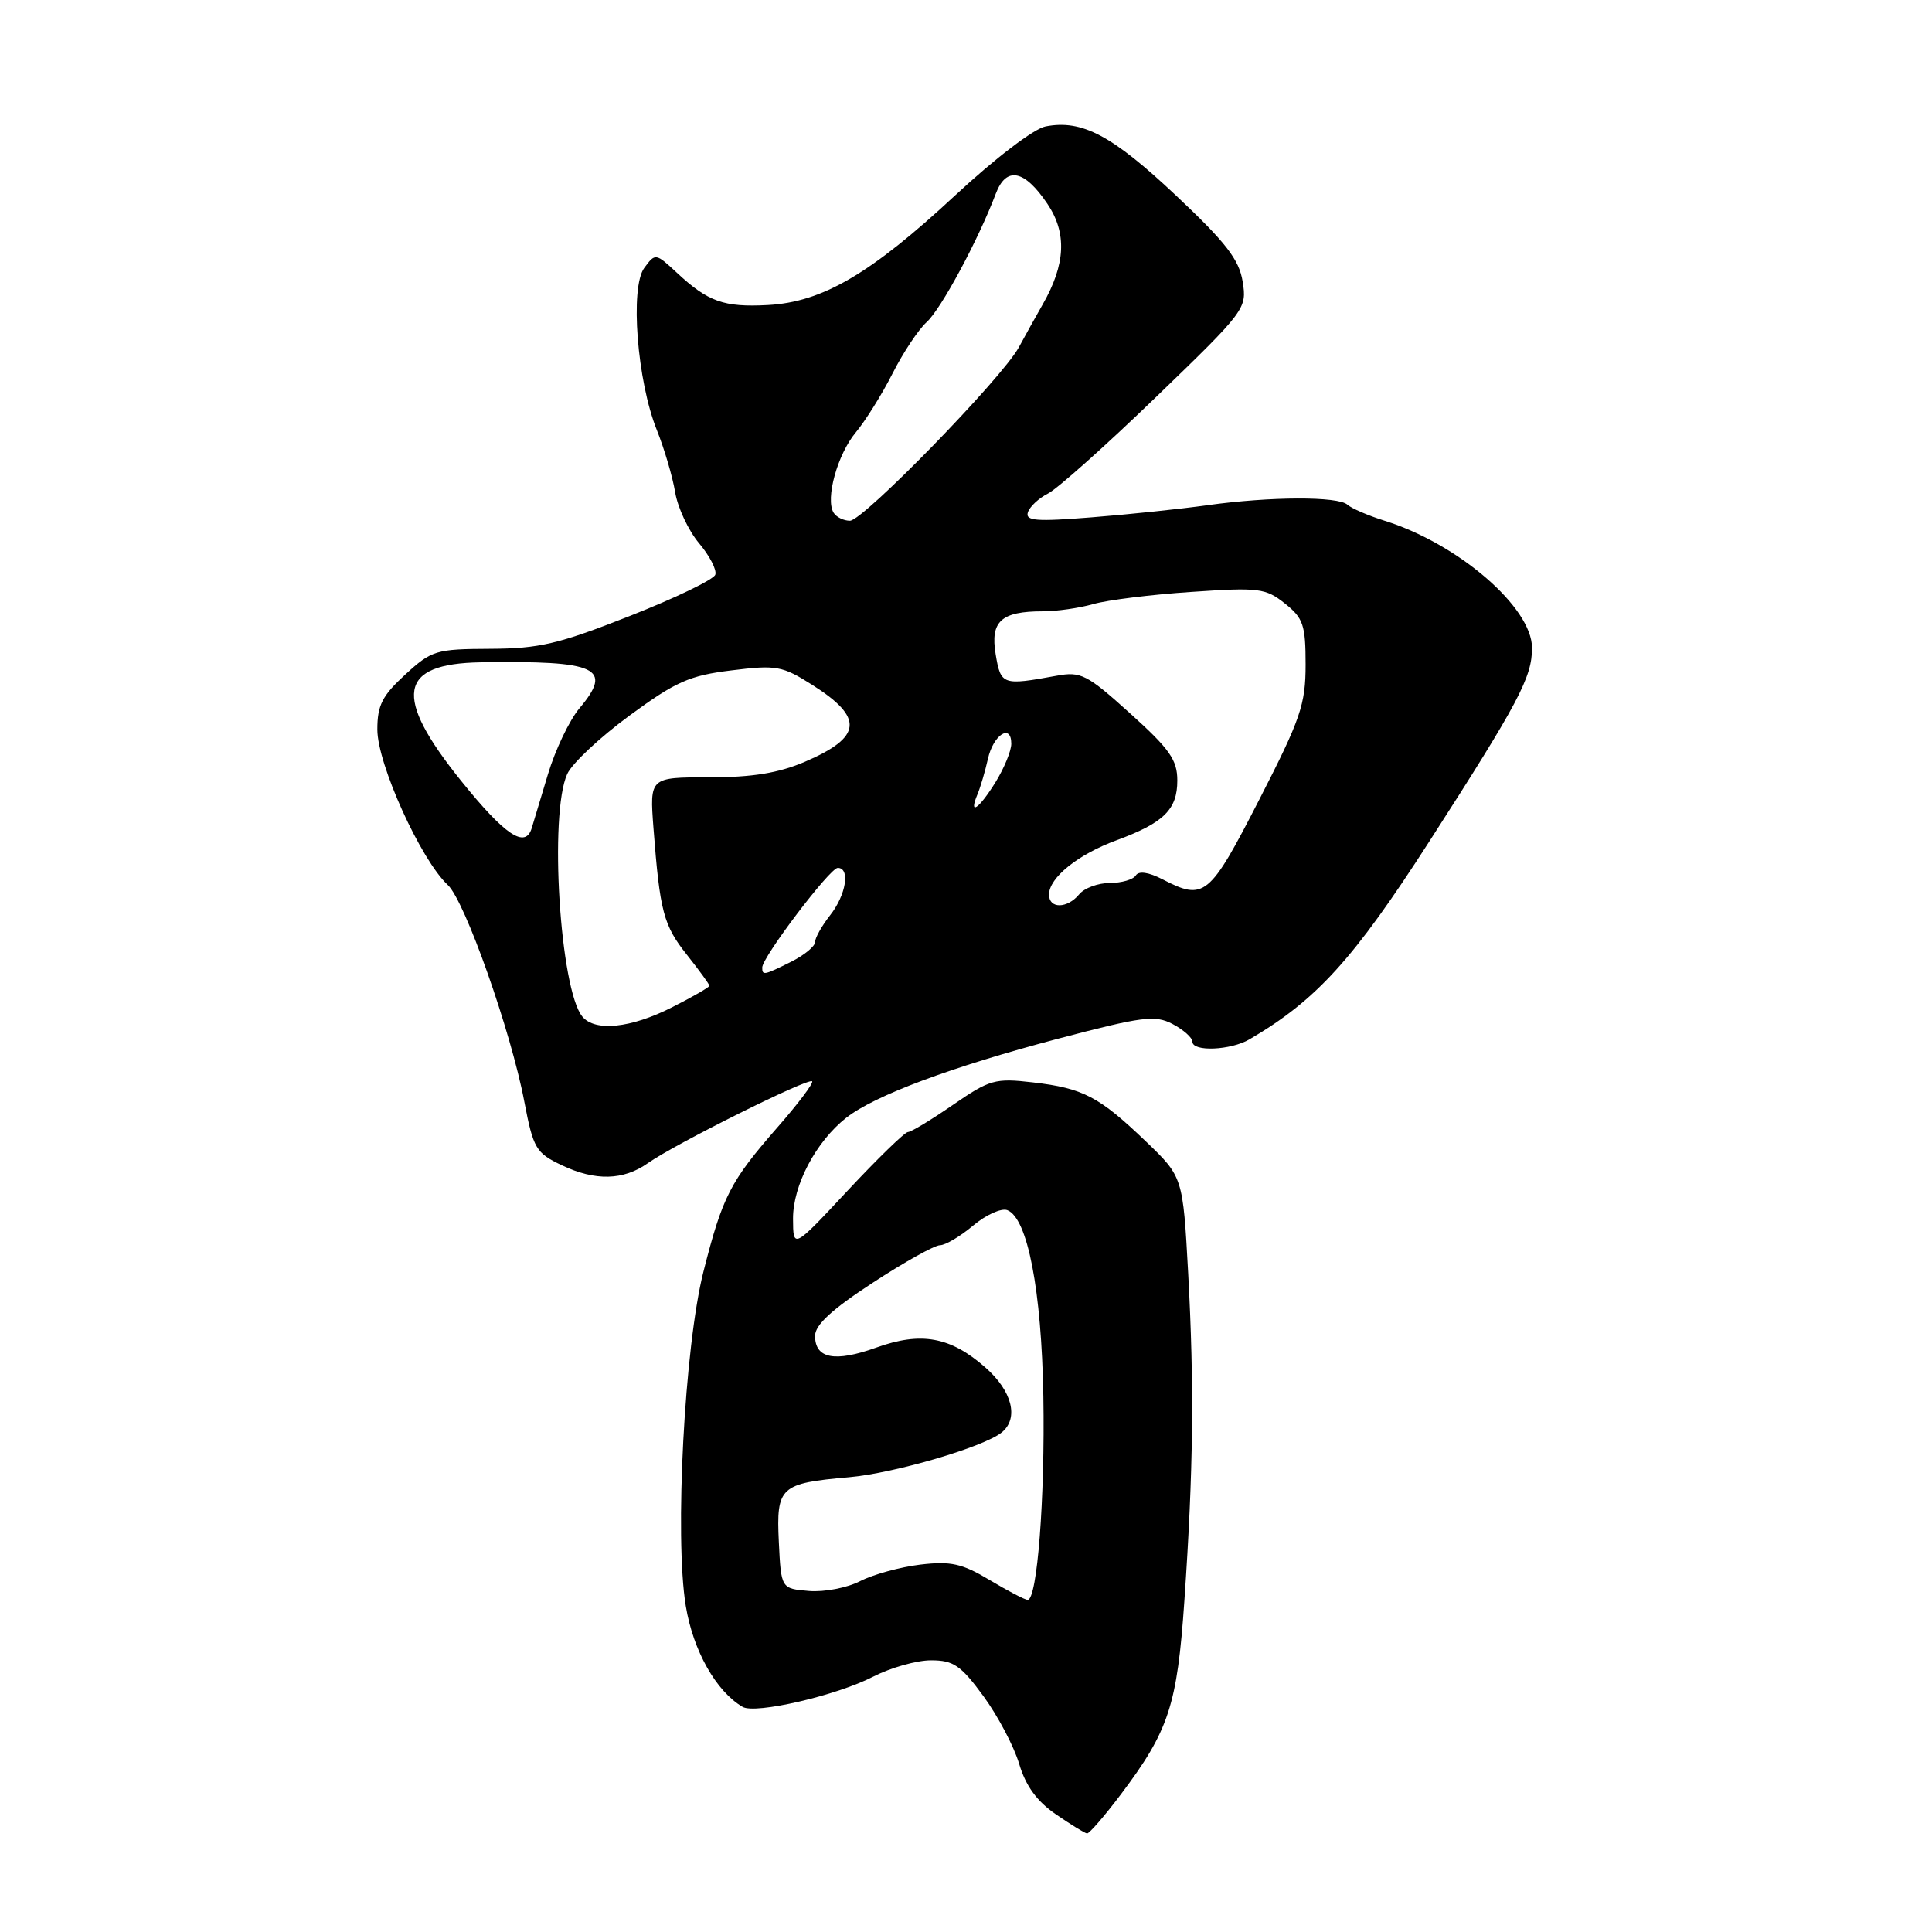 <?xml version="1.0" encoding="UTF-8" standalone="no"?>
<!DOCTYPE svg PUBLIC "-//W3C//DTD SVG 1.1//EN" "http://www.w3.org/Graphics/SVG/1.1/DTD/svg11.dtd" >
<svg xmlns="http://www.w3.org/2000/svg" xmlns:xlink="http://www.w3.org/1999/xlink" version="1.1" viewBox="0 0 256 256">
 <g >
 <path fill="currentColor"
d=" M 148.53 237.75 C 154.88 229.32 155.99 225.95 156.94 212.05 C 158.13 194.78 158.25 183.71 157.44 168.72 C 156.74 155.95 156.74 155.95 151.81 151.22 C 145.63 145.30 143.52 144.19 136.85 143.42 C 131.86 142.84 131.15 143.04 126.27 146.40 C 123.40 148.38 120.72 150.00 120.31 150.00 C 119.90 150.00 116.31 153.49 112.33 157.75 C 105.10 165.50 105.10 165.50 105.08 161.50 C 105.06 157.06 108.11 151.28 112.13 148.11 C 115.89 145.16 125.99 141.39 140.13 137.65 C 151.41 134.68 153.05 134.47 155.38 135.69 C 156.82 136.45 158.00 137.50 158.00 138.03 C 158.00 139.39 163.08 139.18 165.57 137.71 C 174.44 132.52 179.36 127.10 189.39 111.50 C 201.24 93.07 203.00 89.76 203.00 85.85 C 203.00 80.49 193.25 72.07 183.50 69.01 C 181.30 68.32 179.07 67.36 178.55 66.88 C 177.33 65.75 168.34 65.78 160.00 66.94 C 156.43 67.44 149.51 68.17 144.62 68.55 C 137.30 69.13 135.83 69.02 136.20 67.88 C 136.45 67.12 137.66 66.00 138.89 65.38 C 140.11 64.76 146.55 59.02 153.18 52.61 C 165.04 41.16 165.24 40.89 164.66 37.32 C 164.19 34.39 162.45 32.14 155.79 25.87 C 147.35 17.93 143.37 15.82 138.55 16.75 C 137.01 17.04 131.86 20.97 126.54 25.91 C 115.34 36.31 108.98 40.03 101.73 40.42 C 95.92 40.73 93.82 39.99 89.68 36.13 C 86.88 33.53 86.83 33.52 85.37 35.50 C 83.46 38.08 84.42 50.51 87.04 57.00 C 88.03 59.48 89.12 63.17 89.46 65.22 C 89.80 67.27 91.22 70.30 92.62 71.97 C 94.02 73.63 95.00 75.51 94.78 76.15 C 94.57 76.79 89.47 79.25 83.45 81.62 C 74.02 85.34 71.45 85.94 64.95 85.97 C 57.77 86.00 57.20 86.17 53.70 89.38 C 50.65 92.18 50.00 93.45 50.00 96.66 C 50.00 101.24 55.76 113.94 59.34 117.27 C 61.60 119.37 67.72 136.68 69.48 146.00 C 70.66 152.17 71.01 152.78 74.44 154.40 C 78.88 156.51 82.60 156.42 85.85 154.12 C 89.45 151.58 107.11 142.78 107.61 143.28 C 107.83 143.50 105.75 146.26 102.99 149.41 C 96.76 156.54 95.74 158.52 93.21 168.50 C 90.70 178.41 89.37 203.65 90.87 212.80 C 91.84 218.71 94.88 224.11 98.40 226.17 C 100.08 227.16 110.84 224.67 115.71 222.16 C 118.03 220.97 121.47 220.00 123.37 220.00 C 126.34 220.00 127.32 220.67 130.31 224.75 C 132.22 227.36 134.35 231.40 135.04 233.71 C 135.91 236.64 137.39 238.68 139.90 240.40 C 141.88 241.76 143.74 242.91 144.04 242.94 C 144.33 242.97 146.35 240.64 148.53 237.75 Z  M 131.13 209.36 C 127.48 207.17 125.99 206.84 121.94 207.32 C 119.28 207.64 115.71 208.62 113.99 209.50 C 112.28 210.39 109.22 210.98 107.19 210.81 C 103.50 210.50 103.50 210.50 103.20 204.31 C 102.85 197.01 103.36 196.54 112.50 195.74 C 118.52 195.21 130.41 191.72 132.75 189.79 C 135.03 187.91 134.11 184.31 130.57 181.20 C 125.93 177.12 122.06 176.42 116.09 178.57 C 110.62 180.53 108.00 180.03 108.00 177.01 C 108.00 175.56 110.22 173.51 115.63 169.98 C 119.82 167.24 123.84 165.00 124.55 165.00 C 125.26 165.00 127.24 163.83 128.94 162.40 C 130.64 160.97 132.68 160.05 133.47 160.35 C 136.16 161.38 138.01 170.97 138.25 185.05 C 138.48 198.49 137.44 212.01 136.17 211.99 C 135.80 211.99 133.54 210.80 131.13 209.36 Z  M 77.17 134.71 C 74.20 131.13 72.74 107.86 75.16 102.56 C 75.79 101.16 79.51 97.68 83.41 94.82 C 89.55 90.31 91.36 89.51 96.92 88.83 C 102.88 88.09 103.65 88.23 107.61 90.74 C 114.51 95.10 114.27 97.67 106.65 100.94 C 103.14 102.44 99.69 103.00 93.95 103.00 C 86.08 103.00 86.08 103.00 86.59 109.75 C 87.44 120.81 87.91 122.61 91.03 126.53 C 92.66 128.59 94.00 130.43 94.00 130.62 C 94.00 130.81 91.76 132.10 89.03 133.48 C 83.61 136.23 78.85 136.73 77.17 134.71 Z  M 101.00 128.20 C 101.00 126.83 109.97 115.00 111.01 115.00 C 112.69 115.00 112.11 118.59 110.00 121.27 C 108.90 122.67 108.00 124.27 108.00 124.83 C 108.00 125.39 106.58 126.56 104.85 127.43 C 101.22 129.24 101.00 129.28 101.00 128.20 Z  M 139.00 118.54 C 139.00 116.31 142.83 113.22 147.92 111.35 C 154.21 109.03 156.00 107.28 156.00 103.42 C 156.00 100.69 154.99 99.25 149.75 94.53 C 144.01 89.35 143.22 88.95 140.00 89.54 C 132.83 90.85 132.61 90.78 131.93 86.70 C 131.20 82.32 132.65 81.00 138.19 81.00 C 140.02 81.00 143.02 80.57 144.87 80.04 C 146.71 79.51 152.56 78.78 157.86 78.43 C 166.80 77.82 167.70 77.93 170.25 79.96 C 172.69 81.90 173.00 82.80 173.00 88.06 C 173.00 93.35 172.34 95.27 166.84 105.99 C 160.24 118.85 159.59 119.39 154.01 116.50 C 152.18 115.56 150.89 115.38 150.50 116.00 C 150.16 116.55 148.61 117.00 147.06 117.00 C 145.51 117.00 143.68 117.67 143.00 118.50 C 141.41 120.42 139.00 120.44 139.00 118.54 Z  M 61.08 103.44 C 52.06 92.23 52.77 87.94 63.69 87.76 C 79.20 87.52 81.29 88.49 76.78 93.85 C 75.45 95.43 73.57 99.37 72.60 102.61 C 71.63 105.85 70.66 109.06 70.45 109.75 C 69.60 112.49 66.89 110.66 61.08 103.44 Z  M 129.52 105.25 C 129.92 104.29 130.54 102.18 130.90 100.57 C 131.61 97.36 134.00 95.81 134.00 98.55 C 134.00 99.49 133.06 101.78 131.92 103.63 C 129.70 107.22 128.30 108.16 129.52 105.25 Z  M 110.46 67.94 C 109.33 66.11 110.97 60.19 113.41 57.28 C 114.68 55.75 116.87 52.25 118.26 49.50 C 119.65 46.75 121.68 43.69 122.78 42.69 C 124.68 40.98 129.63 31.79 131.94 25.68 C 133.33 22.00 135.73 22.47 138.78 27.00 C 141.40 30.88 141.20 35.03 138.16 40.34 C 137.25 41.94 135.82 44.50 135.00 46.02 C 132.79 50.09 114.38 69.00 112.62 69.00 C 111.80 69.00 110.82 68.52 110.46 67.94 Z "/>
</g>
</svg>